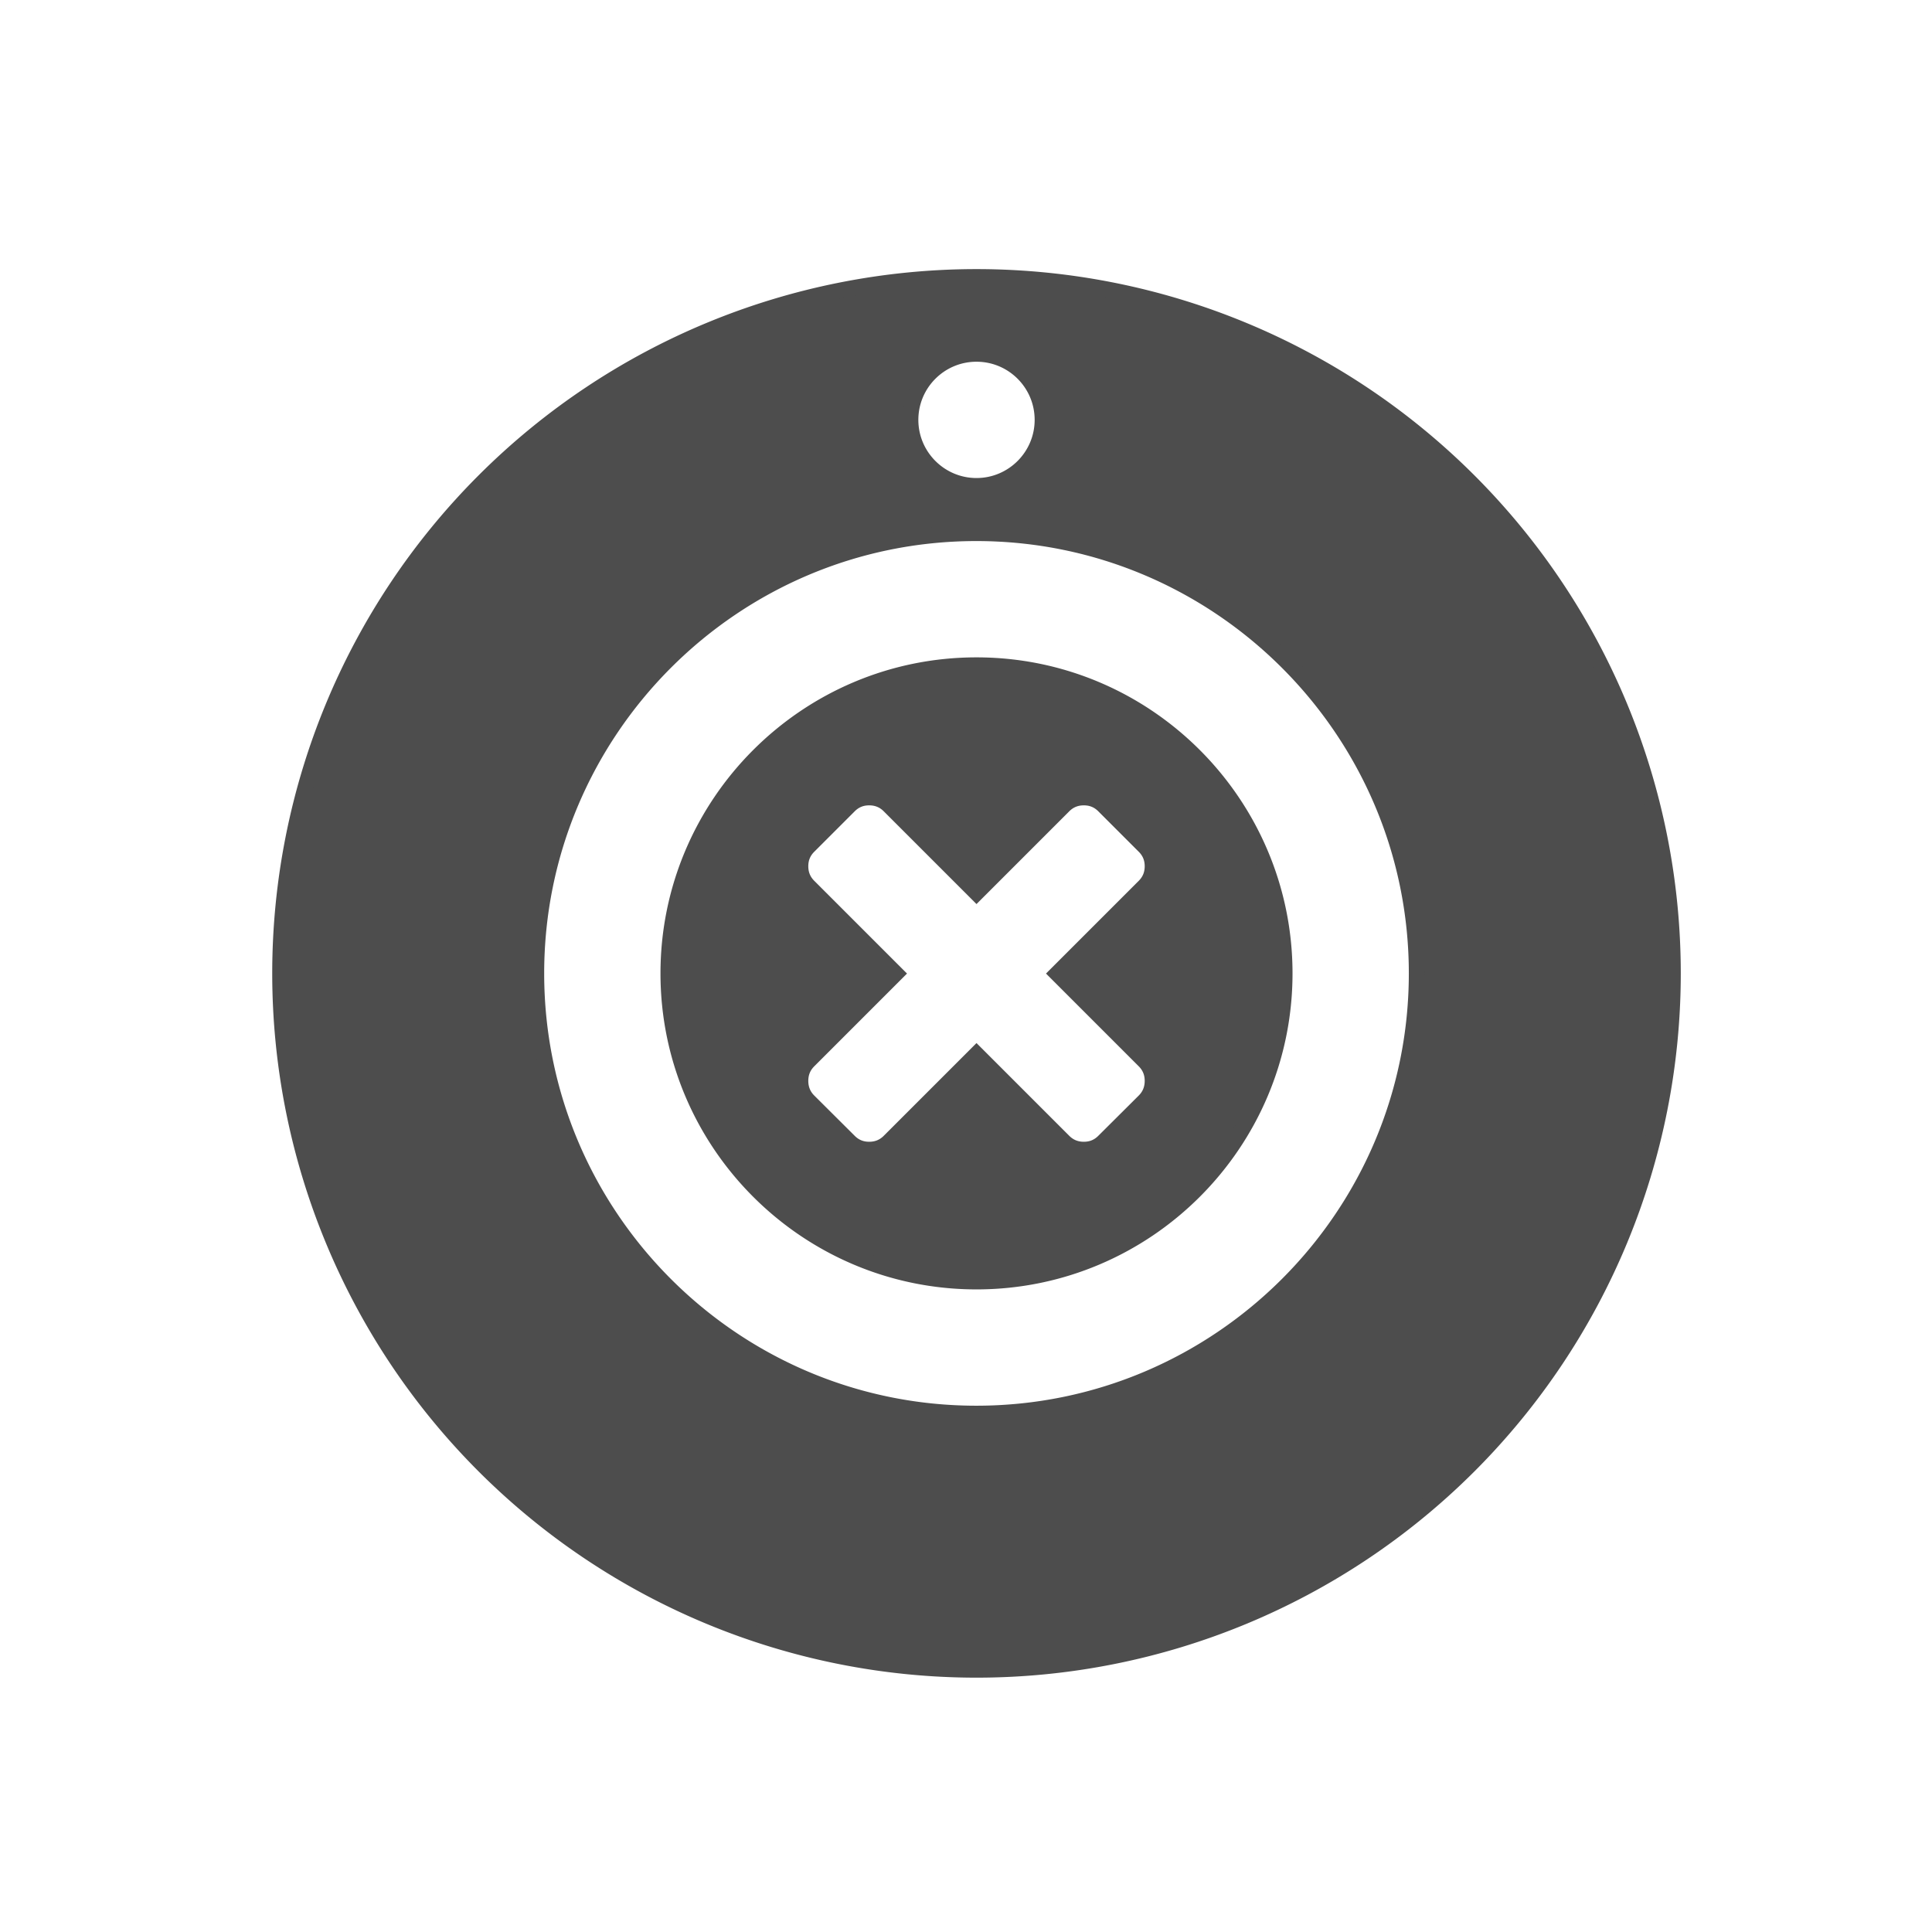 <?xml version="1.0" encoding="UTF-8" standalone="no"?>
<!-- Created with Inkscape (http://www.inkscape.org/) -->

<svg
   xmlns:sketch="http://www.bohemiancoding.com/sketch/ns"
   xmlns:dc="http://purl.org/dc/elements/1.1/"
   xmlns:cc="http://creativecommons.org/ns#"
   xmlns:rdf="http://www.w3.org/1999/02/22-rdf-syntax-ns#"
   xmlns:svg="http://www.w3.org/2000/svg"
   xmlns="http://www.w3.org/2000/svg"
   xmlns:sodipodi="http://sodipodi.sourceforge.net/DTD/sodipodi-0.dtd"
   xmlns:inkscape="http://www.inkscape.org/namespaces/inkscape"
   width="22"
   height="22"
   id="svg952"
   version="1.1"
   inkscape:version="0.91 r13725"
   sodipodi:docname="camera-off.svg">
  <defs
     id="defs954" />
  <sodipodi:namedview
     id="base"
     pagecolor="#ffffff"
     bordercolor="#666666"
     borderopacity="1.0"
     inkscape:pageopacity="0.0"
     inkscape:pageshadow="2"
     inkscape:zoom="16"
     inkscape:cx="-0.820954"
     inkscape:cy="11.857099"
     inkscape:document-units="px"
     inkscape:current-layer="g5"
     showgrid="false"
     inkscape:window-width="1366"
     inkscape:window-height="633"
     inkscape:window-x="0"
     inkscape:window-y="33"
     inkscape:window-maximized="1"
     showguides="false"
     inkscape:guide-bbox="true"
     inkscape:showpageshadow="false"
     borderlayer="true"
     inkscape:snap-bbox="true"
     inkscape:bbox-nodes="true">
    <inkscape:grid
       type="xygrid"
       id="grid4063" />
    <sodipodi:guide
       position="2,14"
       orientation="12,0"
       id="guide3284" />
    <sodipodi:guide
       position="2,2"
       orientation="0,12"
       id="guide3286" />
    <sodipodi:guide
       position="14,2"
       orientation="-12,0"
       id="guide3288" />
    <sodipodi:guide
       position="14,14"
       orientation="0,-12"
       id="guide3290" />
    <sodipodi:guide
       position="9,2"
       orientation="0,5"
       id="guide3306" />
    <sodipodi:guide
       position="14,2"
       orientation="-5,0"
       id="guide3308" />
  </sodipodi:namedview>
  <g
     inkscape:label="Capa 1"
     inkscape:groupmode="layer"
     id="layer1"
     transform="translate(0,-1030.362)">
    <g
       id="g3"
       transform="matrix(0.101,0,0,0.101,-36.935,1007.846)"
       style="fill:#4d4d4d;fill-opacity:1">
      <g
         id="g5"
         style="fill:#4d4d4d;fill-opacity:1">
        <g
           id="g7"
           style="fill:#4d4d4d;fill-opacity:1">
          <path
             style="opacity:1;fill:#4d4d4d;fill-opacity:1;fill-rule:evenodd;stroke:#4d4d4d;stroke-width:0.179;stroke-linecap:round;stroke-linejoin:miter;stroke-miterlimit:4;stroke-dasharray:none;stroke-dashoffset:0;stroke-opacity:1"
             d="M 11 3.09 A 7.911 7.911 0 0 0 3.09 11 A 7.911 7.911 0 0 0 11 18.91 A 7.911 7.911 0 0 0 18.91 11 A 7.911 7.911 0 0 0 11 3.09 z M 11 3.963 C 11.414 3.963 11.75 4.299 11.75 4.713 C 11.75 5.126 11.414 5.463 11 5.463 C 10.586 5.463 10.25 5.126 10.25 4.713 C 10.25 4.299 10.586 3.963 11 3.963 z M 10.998 6 C 13.755 6 16 8.244 16 11 C 16 13.757 13.755 16 10.998 16 C 8.241 16 6 13.757 6 11 C 6 8.244 8.241 6 10.998 6 z M 11 7.5 C 9.07 7.5 7.5 9.071 7.5 11 C 7.5 12.93 9.07 14.5 11 14.5 C 12.93 14.5 14.5 12.93 14.5 11 C 14.5 9.071 12.93 7.5 11 7.5 z M 9.781 9.002 C 9.871 9.002 9.947 9.033 10.01 9.096 L 11 10.086 L 11.99 9.096 C 12.053 9.033 12.129 9.002 12.219 9.002 C 12.309 9.002 12.384 9.033 12.447 9.096 L 12.906 9.555 C 12.969 9.618 13 9.693 13 9.783 C 13 9.873 12.969 9.949 12.906 10.012 L 11.916 11.002 L 12.906 11.992 C 12.969 12.055 13 12.131 13 12.221 C 13 12.311 12.969 12.388 12.906 12.451 L 12.447 12.908 C 12.384 12.971 12.309 13.002 12.219 13.002 C 12.129 13.002 12.053 12.971 11.99 12.908 L 11 11.918 L 10.01 12.908 C 9.947 12.971 9.871 13.002 9.781 13.002 C 9.691 13.002 9.616 12.971 9.553 12.908 L 9.094 12.451 C 9.031 12.388 9 12.311 9 12.221 C 9 12.131 9.031 12.055 9.094 11.992 L 10.084 11.002 L 9.094 10.012 C 9.031 9.949 9 9.873 9 9.783 C 9 9.693 9.031 9.618 9.094 9.555 L 9.553 9.096 C 9.616 9.033 9.691 9.002 9.781 9.002 z "
             transform="matrix(9.926,0,0,9.926,366.602,223.488)"
             id="path4159" />
        </g>
        <g
           transform="matrix(1.168,0,0,1.168,272.648,158.787)"
           id="g11-6"
           style="fill:#ffffff;fill-opacity:1" />
        <g
           transform="matrix(0.175,0,0,0.175,445.313,244.185)"
           id="g11-6-4"
           style="fill:#ffffff;fill-opacity:1" />
        <g
           transform="matrix(0.818,0,0,0.818,333.588,210.951)"
           id="g11-6-46"
           style="fill:#4d4d4d;fill-opacity:1" />
        <g
           transform="matrix(9.926,0,0,9.926,514.509,-10023.83)"
           id="layer1-1"
           inkscape:label="Capa 1">
          <g
             transform="translate(-582.018,423.918)"
             id="layer1-8"
             inkscape:label="Capa 1">
            <g
               style="fill:#000000;fill-opacity:0.8"
               transform="matrix(0.143,0,0,0.143,554.041,610.292)"
               sketch:type="MSShapeGroup"
               id="g5548">
              <g
                 style="fill:#ffffff;fill-opacity:1"
                 inkscape:label="Layer 1"
                 id="layer1-9"
                 transform="matrix(3.689,0,0,3.689,-2698.521,-655.864)">
                <g
                   style="fill:#ffffff;fill-opacity:1"
                   transform="matrix(0.379,0,0,0.379,615.61,-10.01)"
                   id="layer1-2"
                   inkscape:label="Capa 1">
                  <g
                     id="remove11"
                     sketch:type="MSLayerGroup"
                     transform="matrix(0.207,0,0,0.207,416.225,531.513)"
                     style="fill:#ffffff;fill-opacity:1" />
                </g>
              </g>
            </g>
          </g>
        </g>
      </g>
    </g>
  </g>
</svg>
